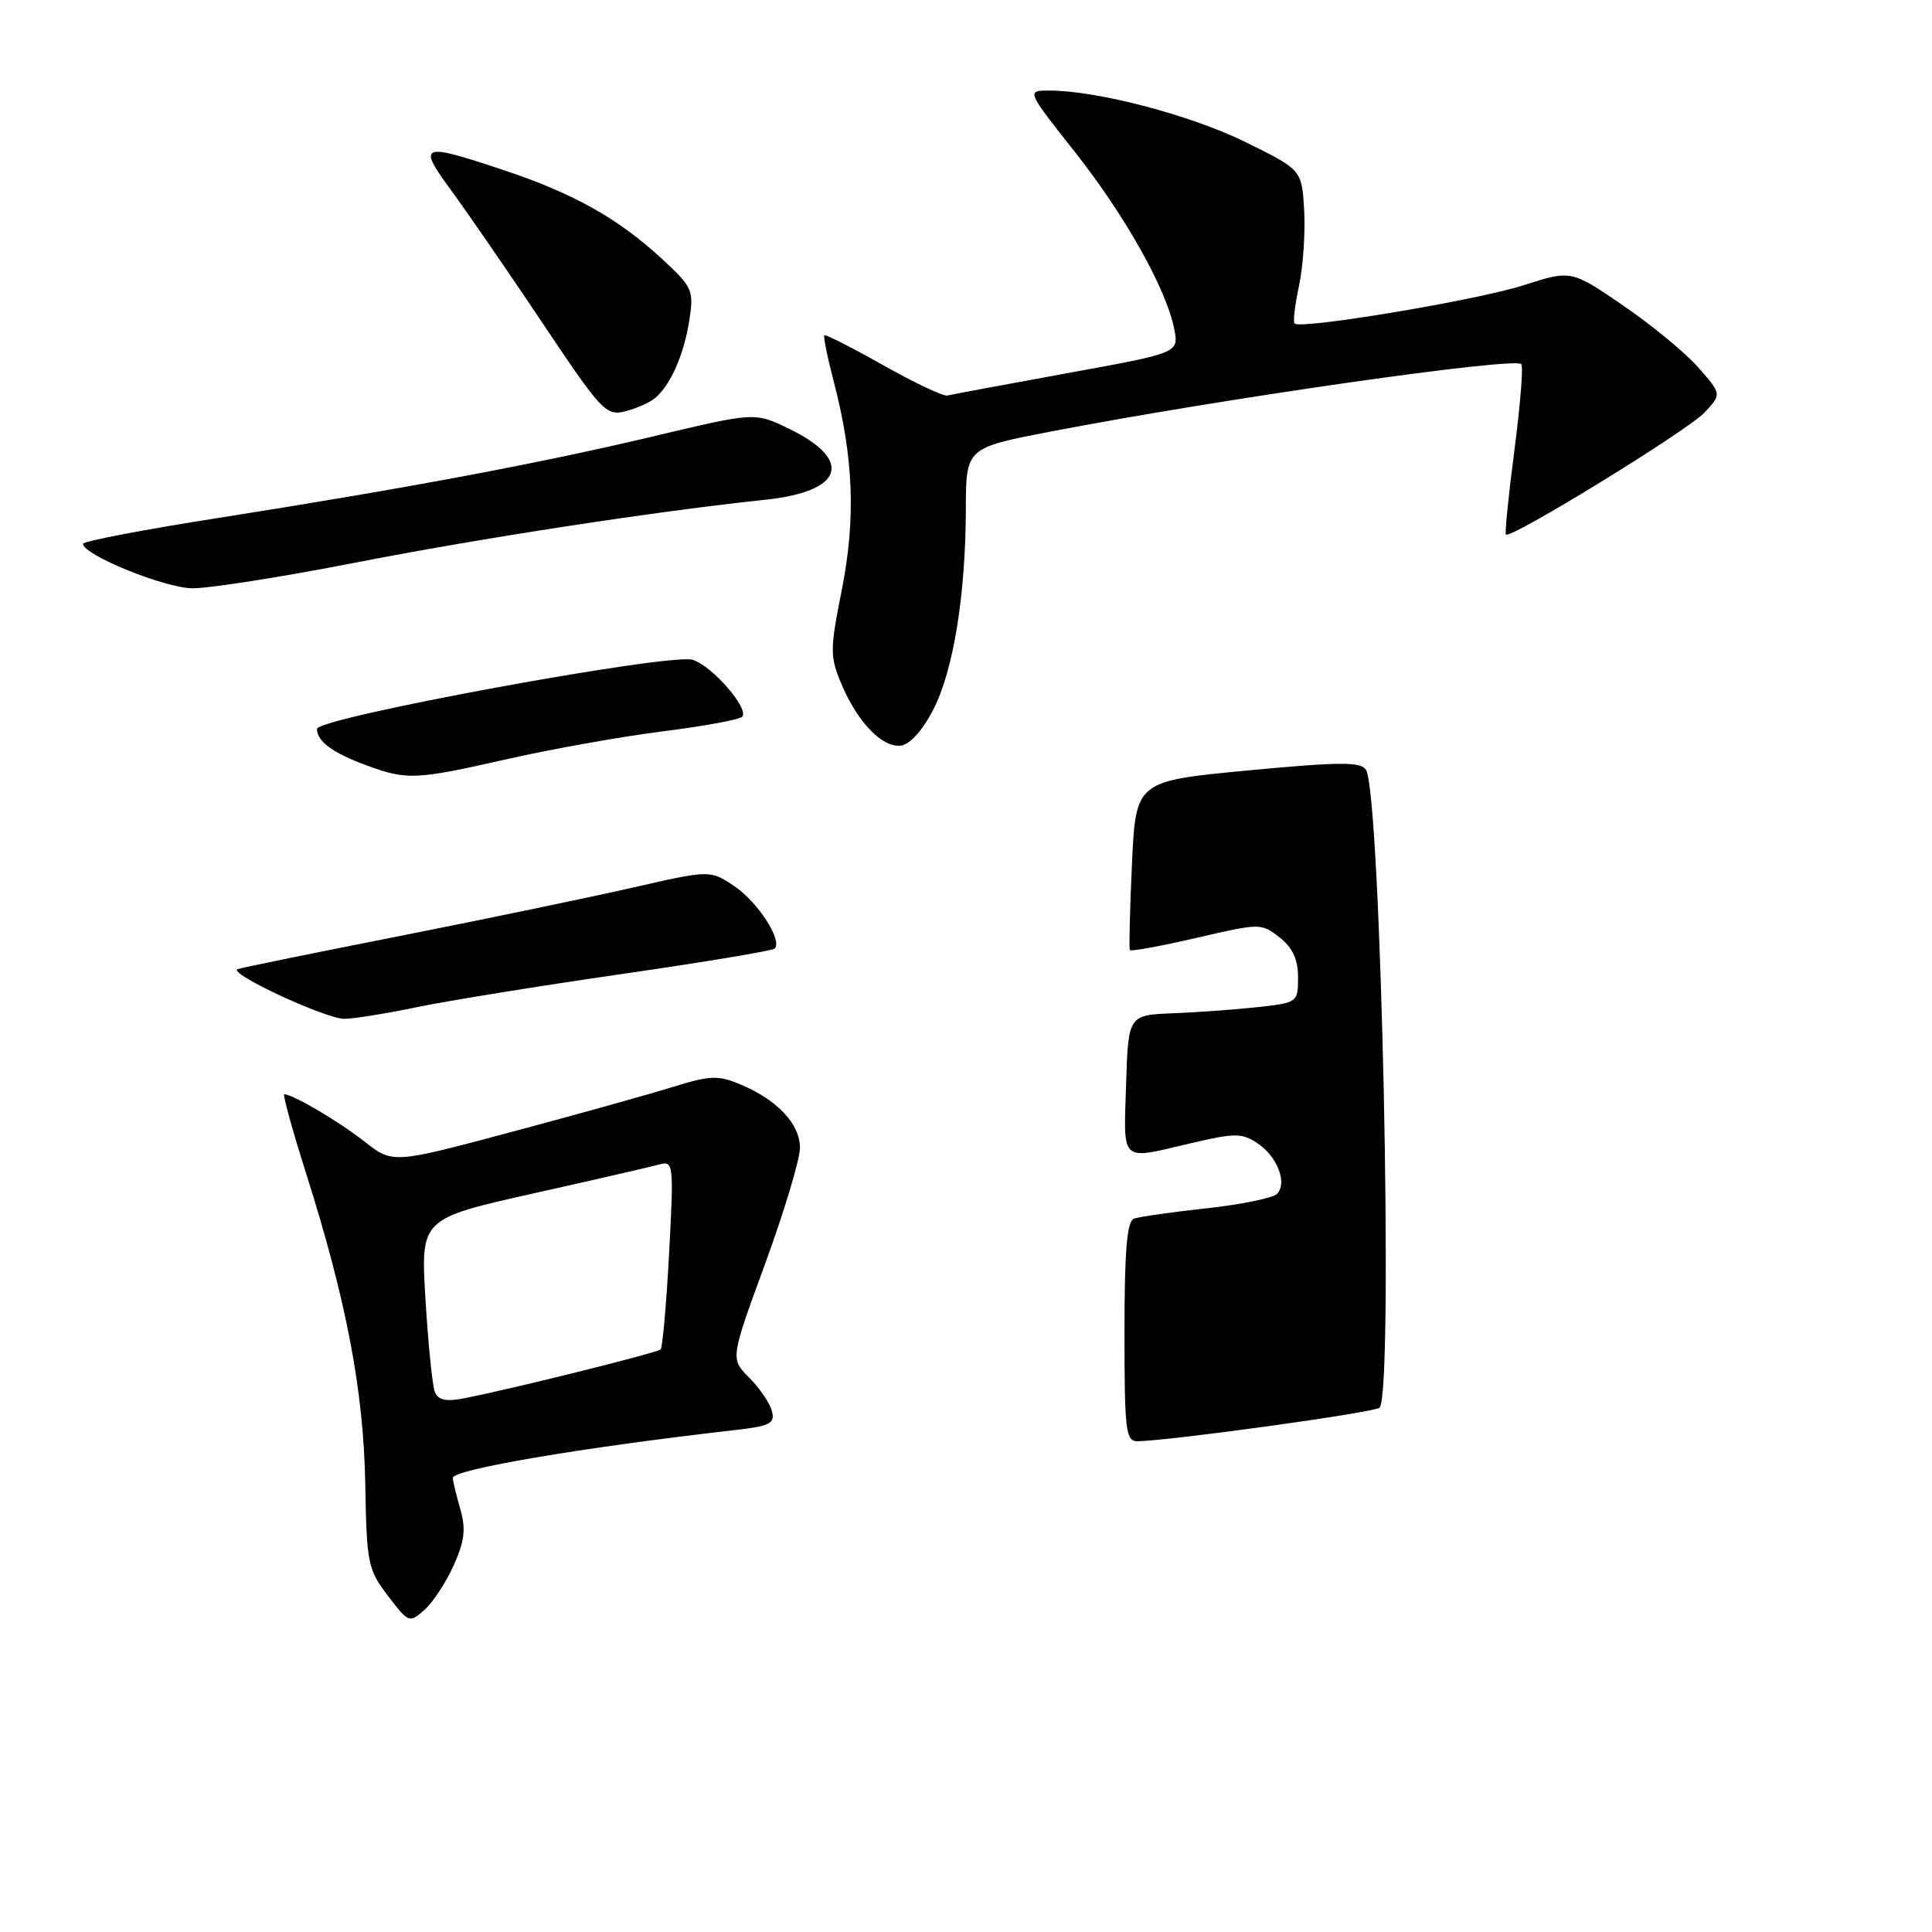 <?xml version="1.0" encoding="UTF-8" standalone="no"?>
<!DOCTYPE svg PUBLIC "-//W3C//DTD SVG 1.1//EN" "http://www.w3.org/Graphics/SVG/1.1/DTD/svg11.dtd" >
<svg xmlns="http://www.w3.org/2000/svg" xmlns:xlink="http://www.w3.org/1999/xlink" version="1.1" viewBox="0 0 256 256">
 <g >
 <path fill="currentColor"
d=" M 60.12 207.41 C 61.57 204.18 61.75 202.60 60.98 199.92 C 60.44 198.04 60.00 196.20 60.00 195.83 C 60.00 194.71 77.22 191.79 97.14 189.52 C 102.06 188.97 102.72 188.64 102.28 186.97 C 102.01 185.92 100.65 183.93 99.28 182.55 C 96.77 180.04 96.77 180.04 101.39 167.44 C 103.92 160.51 106.00 153.60 106.00 152.09 C 106.00 148.94 103.01 145.75 98.13 143.70 C 95.16 142.45 94.11 142.49 89.13 144.03 C 86.03 145.00 76.42 147.68 67.77 149.99 C 52.04 154.20 52.04 154.20 48.27 151.24 C 44.90 148.59 38.80 145.00 37.67 145.00 C 37.43 145.00 38.73 149.70 40.55 155.45 C 45.90 172.30 48.18 184.30 48.40 196.64 C 48.58 207.16 48.75 207.98 51.40 211.45 C 54.14 215.05 54.24 215.09 56.25 213.31 C 57.37 212.32 59.11 209.66 60.12 207.41 Z  M 55.32 133.44 C 59.47 132.58 71.69 130.61 82.48 129.05 C 93.28 127.49 102.35 125.98 102.65 125.69 C 103.72 124.62 100.42 119.52 97.30 117.42 C 94.10 115.27 94.10 115.27 83.80 117.62 C 78.14 118.91 64.28 121.79 53.00 124.02 C 41.72 126.24 32.05 128.22 31.50 128.41 C 30.04 128.91 43.11 135.00 45.64 135.00 C 46.82 135.00 51.18 134.30 55.32 133.44 Z  M 67.32 100.56 C 73.25 99.22 82.47 97.58 87.80 96.91 C 93.14 96.24 97.86 95.38 98.31 94.99 C 99.40 94.04 94.43 88.27 91.79 87.43 C 88.82 86.49 42.00 95.10 42.00 96.59 C 42.00 98.24 44.10 99.78 48.61 101.43 C 53.95 103.39 55.03 103.34 67.32 100.56 Z  M 123.68 94.00 C 126.35 88.76 127.95 78.84 127.98 67.42 C 128.00 59.35 128.00 59.35 139.25 57.18 C 161.79 52.84 200.61 47.28 201.58 48.25 C 201.86 48.52 201.45 53.64 200.67 59.63 C 199.89 65.61 199.38 70.65 199.54 70.83 C 200.12 71.49 223.57 57.08 225.83 54.69 C 228.14 52.23 228.14 52.23 225.04 48.70 C 223.34 46.76 218.85 43.06 215.07 40.48 C 208.19 35.77 208.19 35.77 201.84 37.81 C 195.71 39.78 172.35 43.68 171.54 42.87 C 171.32 42.65 171.58 40.39 172.13 37.85 C 172.67 35.31 172.97 30.82 172.81 27.87 C 172.50 22.50 172.50 22.50 165.00 18.81 C 157.77 15.25 145.37 12.00 139.04 12.00 C 136.00 12.00 136.00 12.00 142.40 20.10 C 149.10 28.58 154.57 38.33 155.60 43.63 C 156.20 46.76 156.20 46.76 141.35 49.46 C 133.18 50.95 126.07 52.28 125.53 52.41 C 125.00 52.54 121.18 50.73 117.04 48.40 C 112.90 46.06 109.39 44.28 109.23 44.43 C 109.08 44.59 109.64 47.37 110.49 50.61 C 113.10 60.62 113.41 68.72 111.55 78.13 C 109.97 86.06 109.96 86.98 111.47 90.58 C 113.61 95.70 116.95 99.15 119.41 98.79 C 120.60 98.62 122.30 96.71 123.68 94.00 Z  M 47.00 74.57 C 63.85 71.28 86.96 67.74 101.39 66.22 C 111.76 65.14 113.15 60.99 104.55 56.81 C 100.03 54.62 100.03 54.62 86.77 57.77 C 71.57 61.39 54.18 64.65 28.75 68.66 C 18.99 70.19 11.00 71.72 11.00 72.06 C 11.00 73.52 21.83 77.93 25.50 77.95 C 27.70 77.97 37.38 76.45 47.00 74.57 Z  M 86.81 52.74 C 88.85 51.05 90.66 46.92 91.35 42.37 C 91.95 38.46 91.75 38.03 87.68 34.27 C 81.89 28.93 76.02 25.64 66.82 22.57 C 55.74 18.86 55.24 19.05 59.80 25.25 C 61.92 28.14 67.37 36.05 71.91 42.84 C 79.67 54.45 80.31 55.14 82.82 54.51 C 84.29 54.14 86.08 53.35 86.81 52.74 Z  M 149.00 176.47 C 149.00 165.75 149.33 161.82 150.25 161.48 C 150.94 161.23 155.26 160.61 159.85 160.11 C 164.44 159.61 168.65 158.75 169.20 158.20 C 170.63 156.77 169.24 153.20 166.57 151.45 C 164.54 150.12 163.57 150.13 157.89 151.46 C 148.31 153.72 148.89 154.23 149.21 143.75 C 149.50 134.50 149.50 134.50 155.50 134.26 C 158.80 134.13 163.86 133.76 166.75 133.44 C 171.92 132.86 172.00 132.81 172.00 129.50 C 172.00 127.13 171.28 125.58 169.55 124.21 C 167.12 122.31 166.99 122.31 158.51 124.28 C 153.80 125.37 149.83 126.10 149.71 125.88 C 149.59 125.67 149.71 120.55 149.99 114.50 C 150.50 103.50 150.50 103.50 165.34 102.09 C 177.56 100.94 180.33 100.92 181.00 102.00 C 183.00 105.23 184.69 184.64 182.80 186.53 C 182.17 187.16 155.19 190.89 150.75 190.97 C 149.16 191.00 149.00 189.65 149.00 176.47 Z  M 57.61 184.41 C 57.29 183.59 56.74 178.09 56.38 172.20 C 55.73 161.49 55.73 161.49 70.61 158.15 C 78.80 156.32 86.36 154.58 87.41 154.29 C 89.24 153.79 89.29 154.28 88.66 166.05 C 88.30 172.81 87.79 178.54 87.54 178.80 C 87.08 179.26 67.34 184.17 61.34 185.31 C 59.05 185.75 58.02 185.50 57.61 184.41 Z "/>
</g>
</svg>